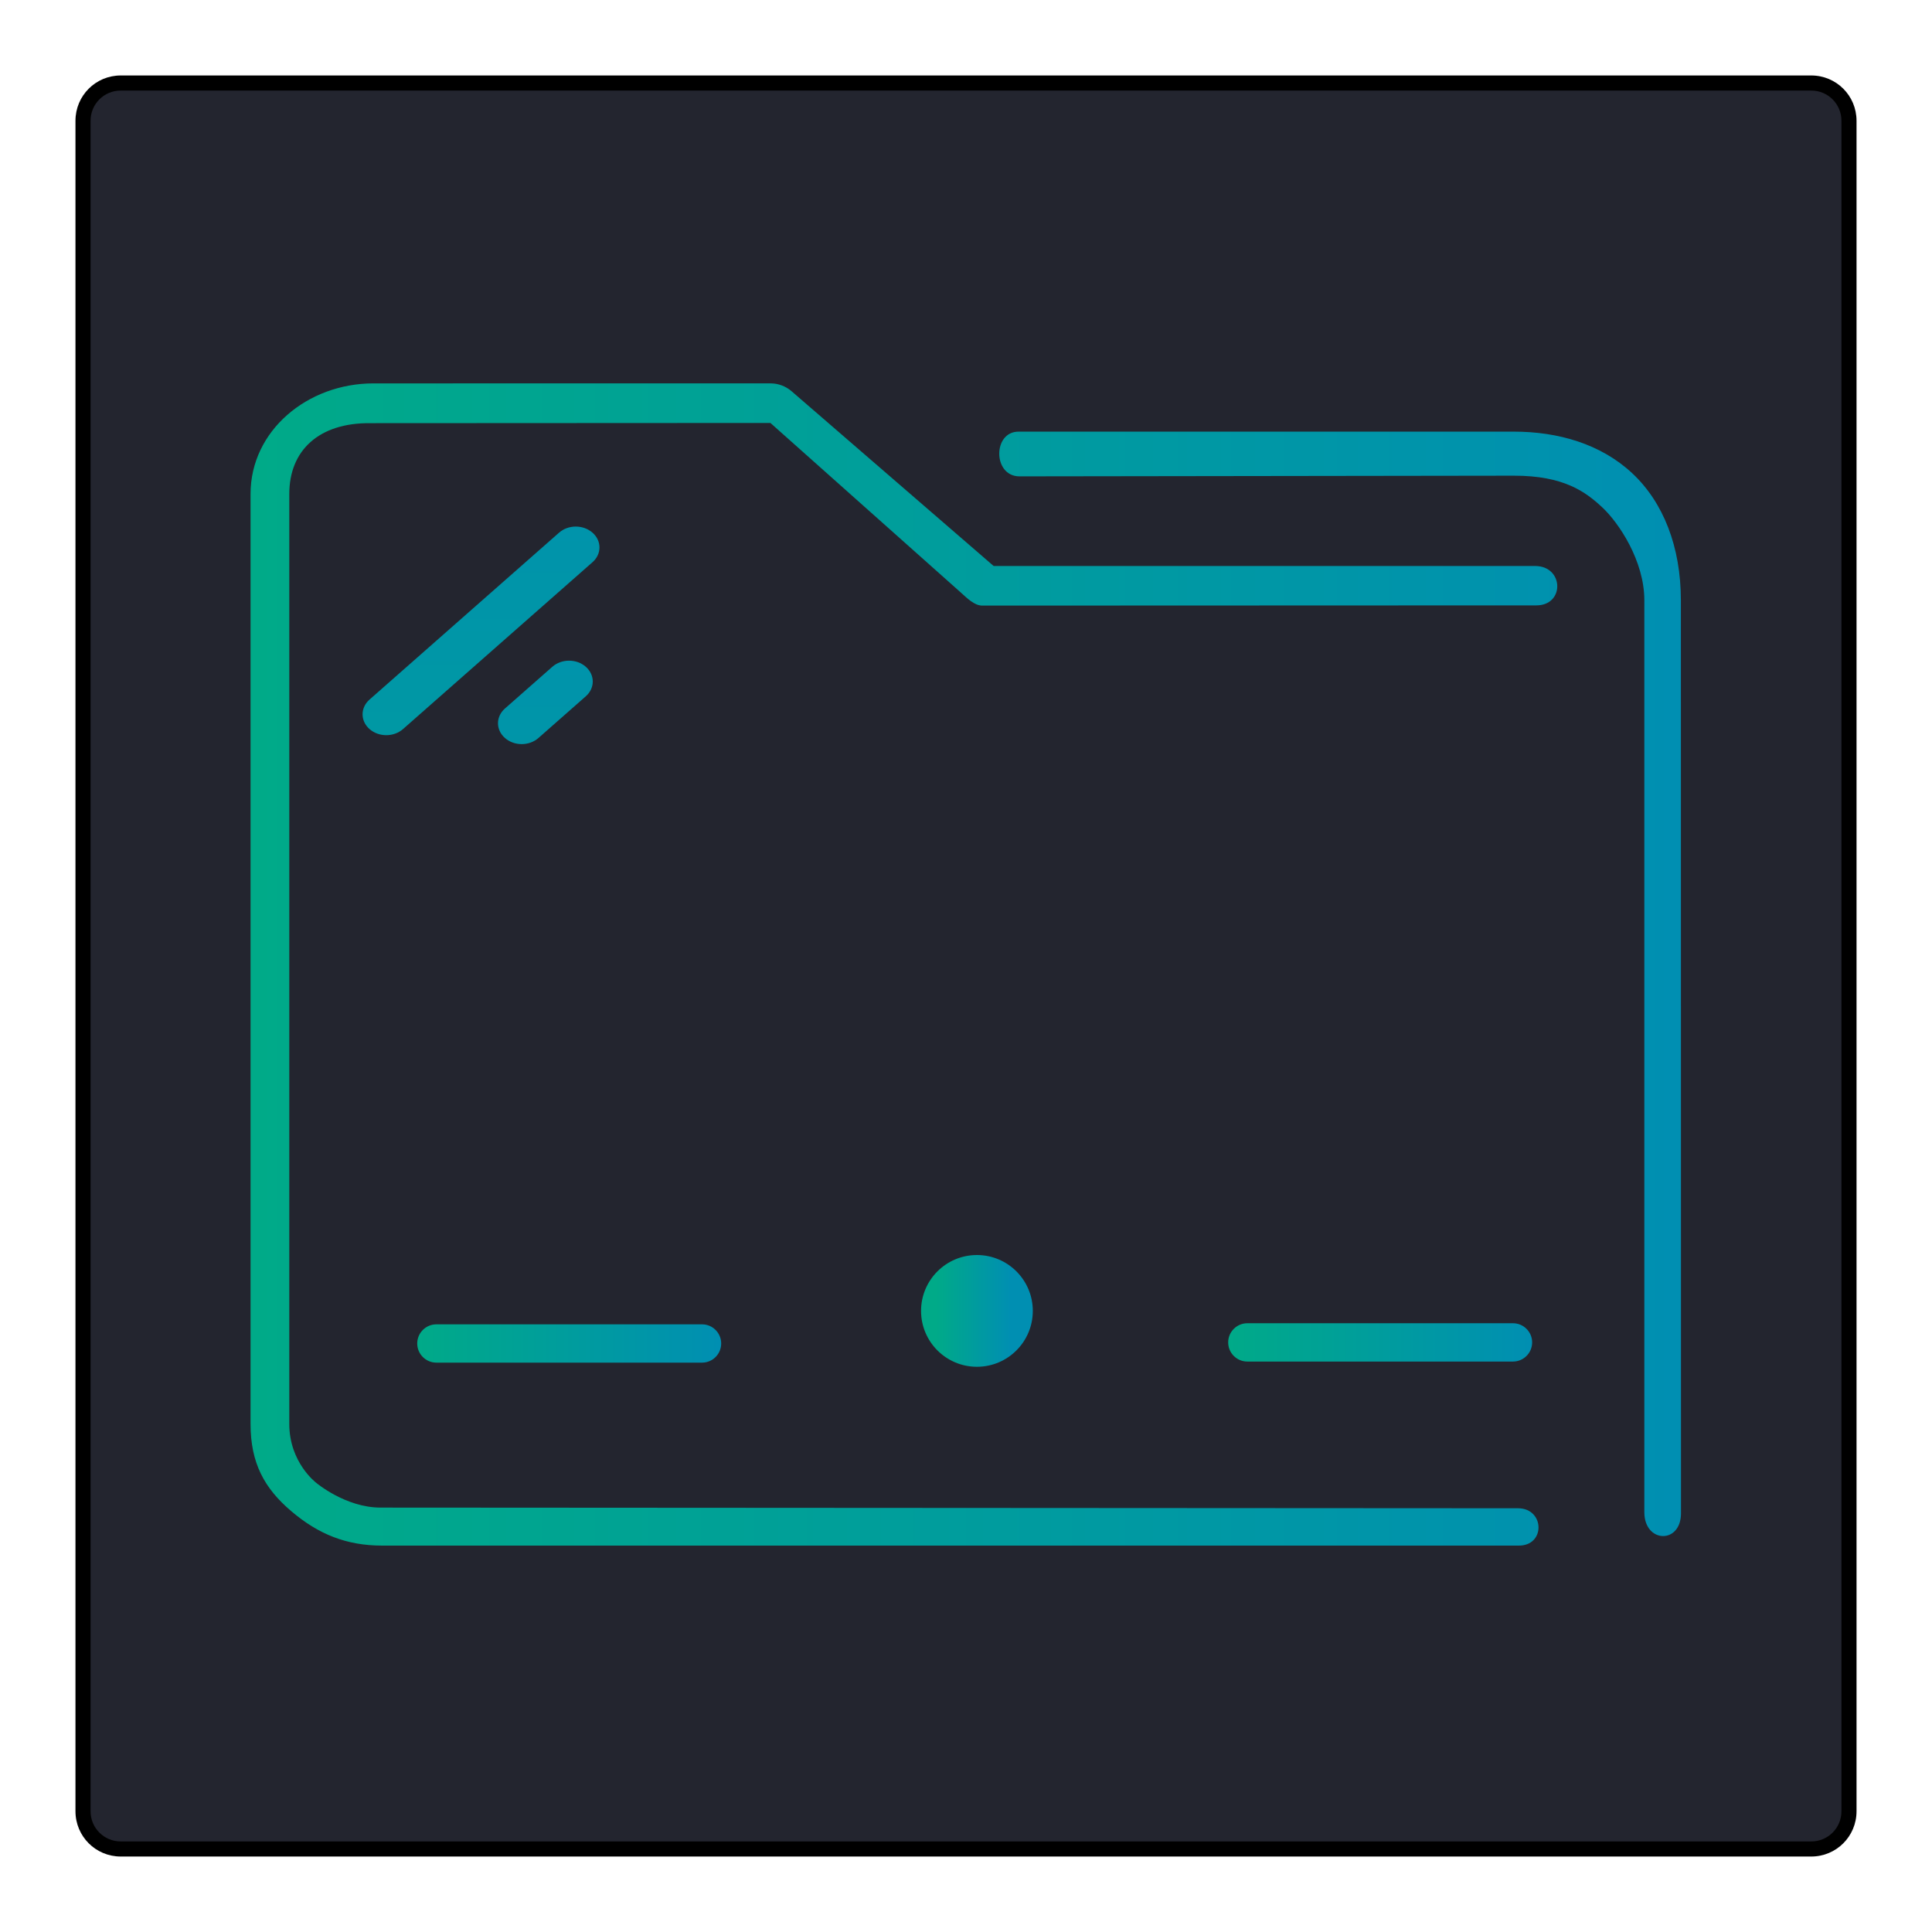 <?xml version="1.0" encoding="UTF-8" standalone="no"?>
<svg
   viewBox="0 0 256 256"
   id="svg2"
   version="1.1"
   inkscape:version="1.1 (c68e22c387, 2021-05-23)"
   sodipodi:docname="org.kde.plasma.frame.svg"
   xmlns:inkscape="http://www.inkscape.org/namespaces/inkscape"
   xmlns:sodipodi="http://sodipodi.sourceforge.net/DTD/sodipodi-0.dtd"
   xmlns:xlink="http://www.w3.org/1999/xlink"
   xmlns="http://www.w3.org/2000/svg"
   xmlns:svg="http://www.w3.org/2000/svg"
   xmlns:rdf="http://www.w3.org/1999/02/22-rdf-syntax-ns#"
   xmlns:cc="http://creativecommons.org/ns#"
   xmlns:dc="http://purl.org/dc/elements/1.1/"
   xmlns:serif="http://www.serif.com/">
  <sodipodi:namedview
     pagecolor="#ffffff"
     bordercolor="#666666"
     borderopacity="1"
     objecttolerance="10"
     gridtolerance="10"
     guidetolerance="10"
     inkscape:pageopacity="0"
     inkscape:pageshadow="2"
     inkscape:window-width="1920"
     inkscape:window-height="1015"
     id="namedview8"
     showgrid="true"
     inkscape:object-nodes="true"
     inkscape:zoom="1.84375"
     inkscape:cx="27.389831"
     inkscape:cy="130.16949"
     inkscape:window-x="0"
     inkscape:window-y="0"
     inkscape:window-maximized="1"
     inkscape:current-layer="svg2"
     inkscape:document-rotation="0"
     inkscape:pagecheckerboard="0">
    <inkscape:grid
       type="xygrid"
       id="grid4474" />
  </sodipodi:namedview>
  <defs
     id="defs4">
    <style
       id="current-color-scheme"
       type="text/css">
      .ColorScheme-Text {
        color:#f2f2f2;
      }
      .ColorScheme-Background {
        color:#31363b;
      }
      .ColorScheme-Highlight {
        color:#3daee9;
      }
      .ColorScheme-ViewText {
        color:#31363b;
      }
      .ColorScheme-ViewBackground {
        color:#314045;
      }
      .ColorScheme-ViewHover {
        color:#93cee9;
      }
      .ColorScheme-ViewFocus{
        color:#3daee9;
      }
      .ColorScheme-ButtonText {
        color:#31363b;
      }
      .ColorScheme-ButtonBackground {
        color:#31363b;
      }
      .ColorScheme-ButtonHover {
        color:#93cee9;
      }
      .ColorScheme-ButtonFocus{
        color:#3daee9;
      }
      </style>
    <linearGradient
       inkscape:collect="always"
       xlink:href="#linearGradient842"
       id="linearGradient854"
       gradientUnits="userSpaceOnUse"
       gradientTransform="matrix(2.154,0,0,2.2,20.278,17.801)"
       x1="6"
       y1="50"
       x2="94.006"
       y2="50" />
    <linearGradient
       inkscape:collect="always"
       id="linearGradient842">
      <stop
         style="stop-color:#00aa88;stop-opacity:1"
         offset="0"
         id="stop838" />
      <stop
         style="stop-color:#008fb2;stop-opacity:1"
         offset="1"
         id="stop840" />
    </linearGradient>
    <linearGradient
       inkscape:collect="always"
       xlink:href="#linearGradient842"
       id="linearGradient1212"
       gradientUnits="userSpaceOnUse"
       gradientTransform="matrix(0,-0.324,0.368,0,28.321,225.748)"
       x1="0"
       y1="213.333"
       x2="512.001"
       y2="213.333" />
    <linearGradient
       inkscape:collect="always"
       xlink:href="#linearGradient842"
       id="linearGradient844"
       gradientUnits="userSpaceOnUse"
       x1="0"
       y1="213.333"
       x2="512.001"
       y2="213.333"
       gradientTransform="matrix(0,-0.324,0.368,0,10.378,207.978)" />
    <linearGradient
       inkscape:collect="always"
       xlink:href="#linearGradient842"
       id="linearGradient858"
       x1="320"
       y1="187.5"
       x2="439"
       y2="187.5"
       gradientUnits="userSpaceOnUse"
       gradientTransform="matrix(0.338,0,0,0.338,-53.024,114.557)" />
    <linearGradient
       inkscape:collect="always"
       xlink:href="#linearGradient842"
       id="linearGradient866"
       x1="320"
       y1="227.5"
       x2="439"
       y2="227.5"
       gradientUnits="userSpaceOnUse"
       gradientTransform="matrix(0.338,0,0,0.338,54.432,100.875)" />
    <linearGradient
       inkscape:collect="always"
       xlink:href="#linearGradient842"
       id="linearGradient1267"
       x1="12"
       y1="22"
       x2="32"
       y2="22"
       gradientUnits="userSpaceOnUse" />
    <linearGradient
       inkscape:collect="always"
       xlink:href="#linearGradient842"
       id="linearGradient909"
       gradientUnits="userSpaceOnUse"
       x1="12"
       y1="22"
       x2="32"
       y2="22" />
    <linearGradient
       inkscape:collect="always"
       xlink:href="#linearGradient842"
       id="linearGradient911"
       gradientUnits="userSpaceOnUse"
       x1="12"
       y1="22"
       x2="32"
       y2="22" />
  </defs>
  <path
     style="fill:#000000;fill-opacity:1;stroke:none"
     d="m 16,10 224,0 c 3.324,0 6,2.676 6,6 l 0,224 c 0,3.324 -2.676,6 -6,6 l -224,0 c -3.324,0 -6,-2.676 -6,-6 L 10,16 c 0,-3.324 2.676,-6 6,-6 z"
     class="ColorScheme-ButtonText"
     id="rect4240" />
  <path
     style="fill:#23252f;fill-opacity:1;stroke:none"
     d="m 16,12 224,0 c 2.216,0 4,1.784 4,4 l 0,224 c 0,2.216 -1.784,4 -4,4 l -224,0 c -2.216,0 -4,-1.784 -4,-4 L 12,16 c 0,-2.216 1.784,-4 4,-4 z"
     class="ColorScheme-Background"
     id="rect4238" />
  <path
     style="color:#000000;font-style:normal;font-variant:normal;font-weight:normal;font-stretch:normal;font-size:medium;line-height:normal;font-family:Sans;-inkscape-font-specification:Sans;text-indent:0;text-align:start;text-decoration:none;text-decoration-line:none;letter-spacing:normal;word-spacing:normal;text-transform:none;writing-mode:lr-tb;direction:ltr;baseline-shift:baseline;text-anchor:start;display:inline;overflow:visible;visibility:visible;fill:url(#linearGradient854);fill-opacity:1;fill-rule:nonzero;stroke:none;stroke-width:8.707;marker:none;enable-background:accumulate"
     d="M 49.487,50.801 C 40.705,50.801 33.2,57.092 33.2,65.444 v 123.235 c 0,5.203 1.842,8.546 5.418,11.579 3.576,3.033 7.287,4.541 12.022,4.541 h 150.549 c 3.614,0.064 3.512,-4.895 8.6e-4,-4.947 l -150.758,-0.088 c -4.659,0 -8.531,-3.284 -8.531,-3.284 0,0 -3.568,-2.676 -3.568,-7.8 V 65.444 c 0,-5.755 3.918,-9.448 10.761,-9.373 l 52.993,-0.027 25.27,22.508 c 0.764,0.688 1.741,1.67 2.759,1.692 l 73.479,-0.027 c 3.747,-0.021 3.628,-5.158 -0.118,-5.218 H 131.665 L 104.878,51.831 C 104.105,51.168 103.128,50.803 102.119,50.8 Z m 85.475,6.394 c -3.419,-0.009 -3.426,5.876 0.085,5.926 l 65.536,-0.09 c 6.641,-0.009 9.518,2.141 11.729,4.202 2.211,2.061 5.571,7.106 5.571,12.305 V 200.399 c 0.021,4.09 4.841,4.225 4.855,0.141 L 222.724,79.537 c -6.8e-4,-7.063 -2.312,-12.976 -6.461,-16.844 -4.149,-3.867 -9.798,-5.5 -15.682,-5.5 h -65.217 c -0.135,-0.006 -0.27,-0.006 -0.404,0 z"
     id="path2-3-3"
     sodipodi:nodetypes="sssssccscsssccccccccsccsssccssscc" />
  <path
     style="fill:url(#linearGradient1212);fill-opacity:1;stroke-width:0.345"
     id="path6"
     d="m 77.623,92.261 c 0.612,-0.539 0.92,-1.247 0.92,-1.954 0,-0.708 -0.307,-1.415 -0.92,-1.954 -1.227,-1.081 -3.211,-1.081 -4.438,0 l -6.278,5.528 c -1.227,1.081 -1.227,2.828 0,3.908 1.227,1.081 3.211,1.081 4.438,0 z" />
  <path
     style="fill:url(#linearGradient844);fill-opacity:1;stroke-width:0.345"
     id="path8"
     d="m 78.513,74.492 c 0.612,-0.539 0.92,-1.247 0.92,-1.954 0,-0.708 -0.307,-1.415 -0.92,-1.954 -1.227,-1.081 -3.211,-1.081 -4.438,0 l -25.111,22.113 c -1.227,1.081 -1.227,2.828 0,3.908 1.227,1.081 3.211,1.081 4.438,0 z" />
  <path
     d="M 93.023,175.481 H 57.823 c -1.402,0 -2.538,1.136 -2.538,2.538 0,1.402 1.137,2.538 2.538,2.538 h 35.2 c 1.402,0 2.538,-1.136 2.538,-2.538 0,-1.402 -1.137,-2.538 -2.538,-2.538 z"
     id="path4-3"
     style="fill:url(#linearGradient858);fill-opacity:1;stroke-width:0.338" />
  <path
     d="m 200.478,175.337 h -35.2 c -1.402,0 -2.538,1.136 -2.538,2.538 0,1.402 1.137,2.538 2.538,2.538 h 35.2 c 1.402,0 2.538,-1.136 2.538,-2.538 0,-1.402 -1.137,-2.538 -2.538,-2.538 z"
     id="path6-6"
     style="fill:url(#linearGradient866);fill-opacity:1;stroke-width:0.338" />
  <g
     serif:id="new"
     id="g8"
     transform="matrix(0.74,0,0,0.74,113.162,157.415)"
     style="fill:url(#linearGradient1267);fill-opacity:1">
    <g
       transform="matrix(0.667,0,0,0.667,6.667,6.667)"
       id="g6"
       style="fill:url(#linearGradient911);fill-opacity:1">
      <circle
         cx="23"
         cy="23"
         r="15"
         id="circle4"
         style="fill:url(#linearGradient909);fill-opacity:1" />
    </g>
  </g>
</svg>
